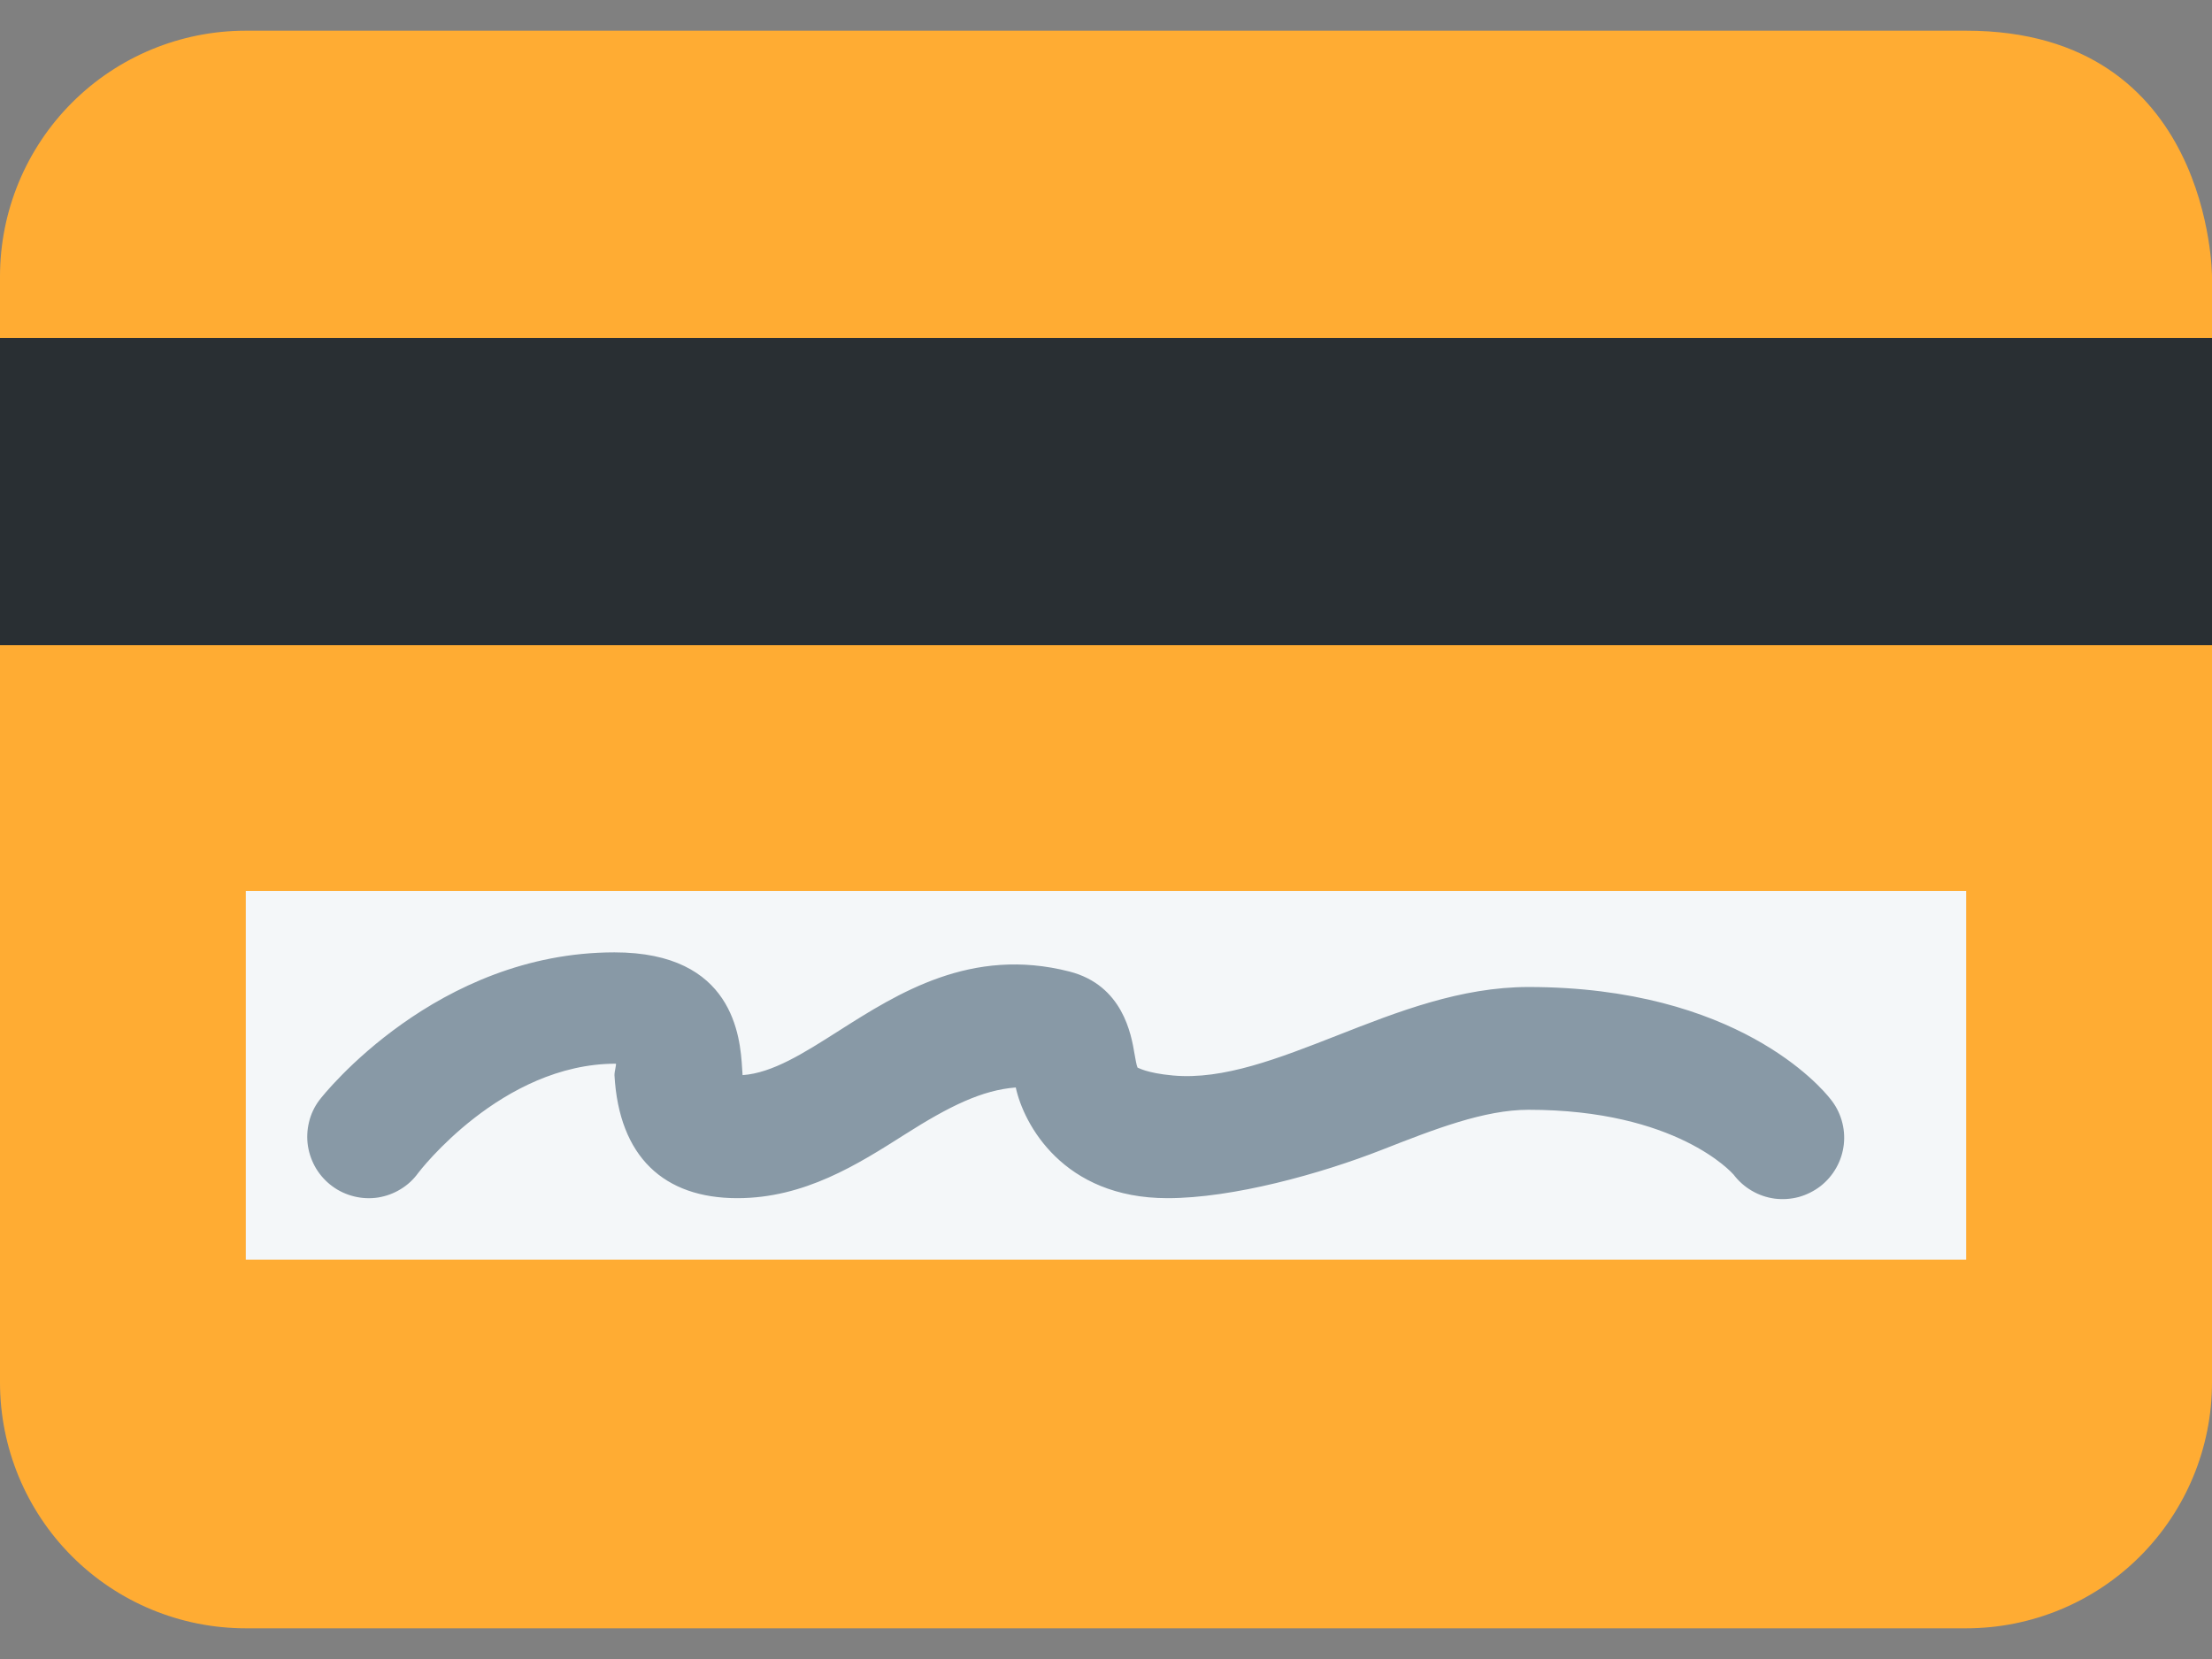 <svg width="24" height="18" viewBox="0 0 24 18" fill="none" xmlns="http://www.w3.org/2000/svg">
<rect x="0" y="0" width="24" height="18" fill="#808080" stroke="none"/>
<path d="M2.667 0.333C1.959 0.333 1.281 0.614 0.781 1.114C0.281 1.614 0 2.293 0 3L0 15C0 15.707 0.281 16.386 0.781 16.886C1.281 17.386 1.959 17.667 2.667 17.667H21.333C22.041 17.667 22.719 17.386 23.219 16.886C23.719 16.386 24 15.707 24 15V3C24 3 24 0.333 21.333 0.333H2.667Z" fill="#FFAC33"/>
<path d="M0 3.667H24V7H0V3.667Z" fill="#292F33"/>
<path d="M2.667 9.667H21.333V13.667H2.667V9.667Z" fill="#F4F7F9"/>
<path d="M12.667 13C11.531 13 11.106 12.193 11.021 11.799C10.656 11.827 10.301 12.001 9.817 12.309C9.307 12.633 8.729 13 8 13C7.202 13 6.717 12.55 6.667 11.667C6.665 11.629 6.692 11.541 6.681 11.541C5.442 11.541 4.546 12.715 4.537 12.727C4.486 12.798 4.421 12.858 4.346 12.903C4.271 12.949 4.188 12.979 4.101 12.993C4.015 13.006 3.927 13.002 3.842 12.981C3.757 12.96 3.676 12.923 3.606 12.871C3.535 12.819 3.476 12.754 3.43 12.679C3.385 12.604 3.355 12.521 3.341 12.434C3.328 12.348 3.332 12.259 3.353 12.174C3.373 12.089 3.411 12.009 3.463 11.939C3.514 11.869 4.74 10.333 6.667 10.333C7.958 10.333 8.032 11.25 8.052 11.592L8.057 11.665C8.381 11.642 8.717 11.429 9.103 11.183C9.744 10.776 10.539 10.269 11.603 10.541C12.184 10.69 12.275 11.229 12.309 11.432C12.318 11.483 12.331 11.559 12.342 11.583C12.347 11.583 12.439 11.643 12.727 11.669C13.273 11.719 13.874 11.483 14.51 11.234C15.169 10.975 15.85 10.709 16.584 10.709C18.843 10.709 19.762 11.799 19.859 11.923C19.915 11.991 19.957 12.071 19.982 12.156C20.007 12.241 20.015 12.33 20.005 12.418C19.995 12.506 19.968 12.591 19.924 12.669C19.881 12.746 19.823 12.814 19.753 12.869C19.683 12.923 19.603 12.963 19.518 12.987C19.432 13.01 19.343 13.016 19.255 13.005C19.167 12.993 19.082 12.964 19.006 12.919C18.929 12.874 18.863 12.815 18.809 12.744C18.793 12.726 18.189 12.041 16.585 12.041C16.103 12.041 15.566 12.251 14.997 12.474C14.325 12.738 13.375 13 12.667 13V13Z" fill="#8899A6"/>
</svg>
